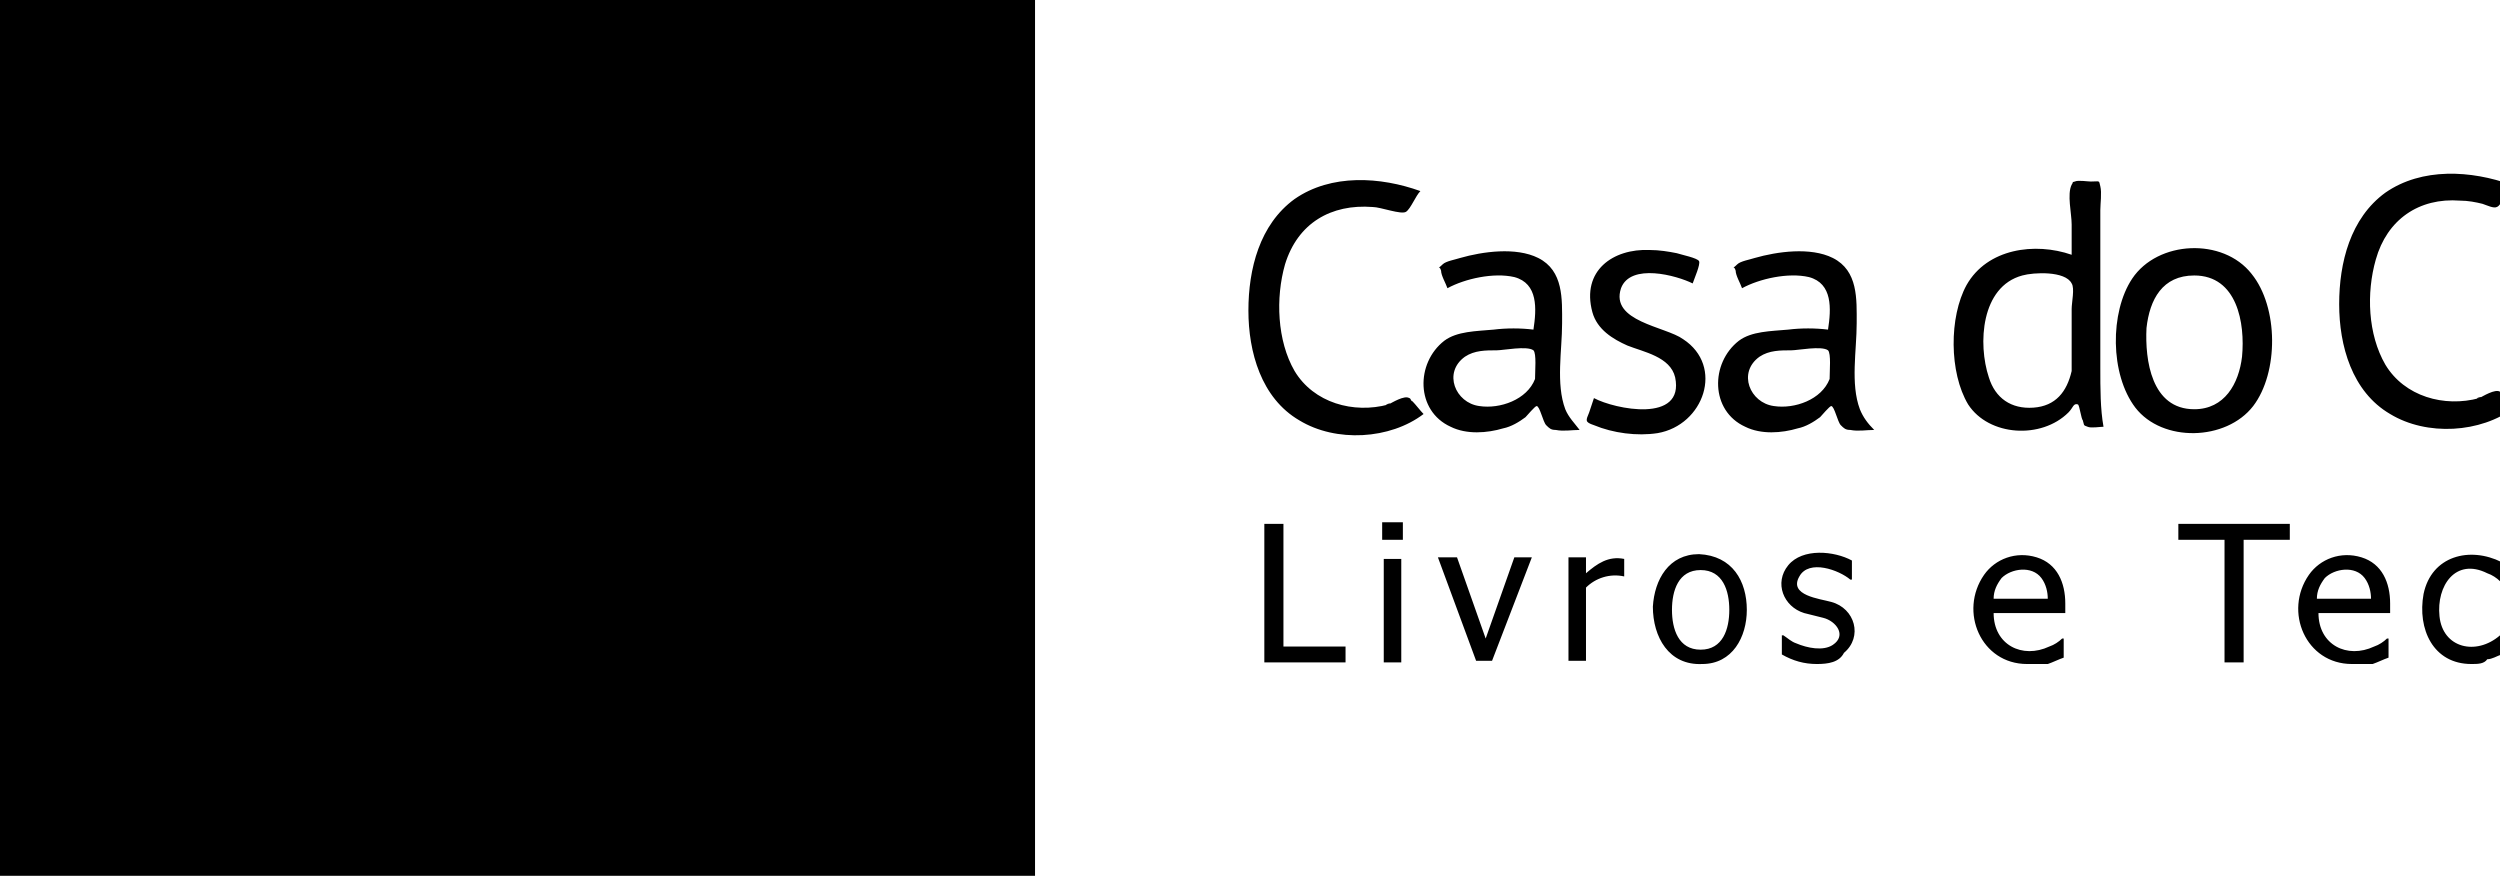 ﻿<svg xmlns="http://www.w3.org/2000/svg" class="logo" role="img" aria-labelledby="altLogo" width="157px" height="55px" viewBox="-181 211.4 207.5 55" preserveAspectRatio="xMinYMid slice">
  <title id="altLogo">Casa do Código - Livros e Tecnologia</title>
  <rect class="logo-backgroundSimbolo" x="-181" y="211.4" width="65" height="55"></rect>
  <g class="logo-simbolo">
    <path transform="translate(-0.1, 0)" class="logo-simboloParteInterna" d="M-133.6,234.2v-7.2l0,0.2h-22.6v24.7h22.6v0.3l0-7.2h-15.9v-10.8H-133.6"></path>
    <path class="logo-simboloParteExterna" d="M-149.4,251.9h-6.9v-24.7h22.6v-6.9h-22.6l-6.7,6.9v24.7l6.7,6.9h22.6v-6.9H-149.4"></path>
  </g>

  <g class="logo-text">
    <path transform="translate(-78, -35)" class="logo-slogan" d="M-18.5,288h-5.1v-8.7h1.2v7.7h3.9V288z M-15,288h-1.1v-6.5h1.1V288z M-14.9,280.3h-1.3v-1.1
			h1.3V280.3z M-6.8,281.4l-2.5,6.5h-1l-2.4-6.5h1.2l1.8,5.1l1.8-5.1H-6.8z M-1,282.6L-1,282.6c-0.9-0.2-1.8,0.1-2.4,0.7v4.6
			h-1.1v-6.5h1.1v1c0.7-0.6,1.4-1.1,2.4-0.9V282.6z M6.7,284.7c0,1.7-0.9,3.4-2.8,3.4c-2.1,0.1-3.1-1.7-3.1-3.6
			c0.1-1.7,1-3.3,2.9-3.3C5.8,281.3,6.7,282.9,6.7,284.7L6.7,284.7z M5.6,284.7c0-1.2-0.4-2.5-1.8-2.5c-1.4,0-1.8,1.3-1.8,2.5
			c0,1.2,0.4,2.5,1.8,2.5C5.2,287.2,5.6,285.9,5.6,284.7L5.6,284.7z M11.1,288.1c-0.8,0-1.5-0.2-2.2-0.6v-1.2H9
			c0.3,0.2,0.5,0.4,0.8,0.5c0.7,0.3,1.7,0.5,2.3,0.1c0.9-0.6,0.2-1.5-0.6-1.7c-0.4-0.1-0.8-0.2-1.2-0.3c-1.3-0.4-1.9-1.9-1-3
			c0.9-1.1,2.9-0.9,4-0.3v1.2h-0.1c-0.7-0.6-2.6-1.3-3.2-0.2c-0.7,1.2,1.3,1.4,2,1.6c1.5,0.4,2,2.2,0.8,3.2
			C12.5,288,11.8,288.1,11.1,288.1L11.1,288.1z M24.3,288.1c-2.9,0-4.3-3.3-2.7-5.6c0.7-1,2-1.5,3.3-1.1c1.3,0.4,1.8,1.6,1.8,2.9
			v0.6h-4.5c0,2,1.8,2.9,3.5,2.1c0.3-0.1,0.6-0.3,0.8-0.5h0.1v1.2c-0.3,0.1-0.7,0.3-1,0.4C25.1,288.1,24.7,288.1,24.3,288.1
			L24.3,288.1z M25.6,284c0-0.4-0.1-0.9-0.4-1.3c-0.6-0.8-1.9-0.6-2.5,0c-0.3,0.4-0.5,0.8-0.5,1.3H25.6z M36.7,288v-7.7h-2.9v-1
			h7v1h-2.9v7.7H36.7z M44.7,288.1c-2.9,0-4.3-3.3-2.7-5.6c0.7-1,2-1.5,3.3-1.1c1.3,0.4,1.8,1.6,1.8,2.9v0.6h-4.5
			c0,2,1.8,2.9,3.5,2.1c0.3-0.1,0.6-0.3,0.8-0.5h0.1v1.2c-0.3,0.1-0.7,0.3-1,0.4C45.5,288.1,45.1,288.1,44.7,288.1L44.7,288.1z
			 M45.9,284c0-0.4-0.1-0.9-0.4-1.3c-0.6-0.8-1.9-0.6-2.5,0c-0.3,0.4-0.5,0.8-0.5,1.3H45.9z M52.2,288.1c-2.4,0-3.4-2.2-3-4.4
			c0.5-2.4,2.9-3,4.9-2v1.2h-0.1c-0.2-0.2-0.5-0.4-0.8-0.5c-2-1-3.2,0.8-3,2.7c0.2,2,2.3,2.5,3.8,1.2h0.1v1.2
			c-0.3,0.1-0.6,0.3-0.9,0.3C53,288.1,52.6,288.1,52.2,288.1L52.2,288.1z M61.8,288h-1.1v-3.7c0-0.5,0-1-0.2-1.5
			c-0.6-1.1-2.1-0.2-2.7,0.3v4.9h-1.1v-6.5h1.1v0.7c1.7-1.5,4-0.9,4,1.6V288z M70.2,284.7c0,1.7-0.9,3.4-2.8,3.4
			c-2.1,0.1-3.1-1.7-3.1-3.6c0.1-1.7,1-3.3,2.9-3.3C69.3,281.3,70.2,282.9,70.2,284.7L70.2,284.7z M69.1,284.7
			c0-1.2-0.4-2.5-1.8-2.5c-1.4,0-1.8,1.3-1.8,2.5c0,1.2,0.4,2.5,1.8,2.5C68.7,287.2,69.1,285.9,69.1,284.7L69.1,284.7z M74,288
			h-1.1v-9.1H74V288z M82.5,284.7c0,1.7-0.9,3.4-2.8,3.4c-2.1,0.1-3.1-1.7-3.1-3.6c0.1-1.7,1-3.3,2.9-3.3
			C81.6,281.3,82.5,282.9,82.5,284.7L82.5,284.7z M81.4,284.7c0-1.2-0.4-2.5-1.8-2.5c-1.4,0-1.8,1.3-1.8,2.5
			c0,1.2,0.4,2.5,1.8,2.5C81,287.2,81.4,285.9,81.4,284.7L81.4,284.7z M89.1,286.2v-3.6c-1.7-0.8-3.2-0.1-3.2,1.9
			c0,0.7,0,1.7,0.7,2.2C87.3,287.1,88.4,286.7,89.1,286.2L89.1,286.2z M85.4,289c0.3,0.1,0.5,0.2,0.8,0.3
			c0.8,0.2,1.9,0.4,2.5-0.3c0.3-0.4,0.3-0.8,0.3-1.3v-0.6c-1.2,1.1-3.2,1.1-4-0.5c-0.7-1.3-0.6-3.4,0.4-4.5
			c0.9-1,2.4-1.1,3.5-0.4l0.1-0.3h1v5.8c0,1.1-0.2,2.2-1.2,2.8c-1.1,0.6-2.6,0.5-3.7,0.1L85.4,289L85.4,289z M94.4,288h-1.1v-6.5
			h1.1V288z M94.5,280.3h-1.3v-1.1h1.3V280.3z M101.2,286.4v-1.8c-0.7,0.1-1.3,0.1-2,0.3c-0.8,0.3-1.4,1.3-0.7,2
			C99.3,287.6,100.5,286.9,101.2,286.4L101.2,286.4z M101.2,287.3c-0.3,0.2-0.5,0.4-0.8,0.6c-0.9,0.5-2,0.5-2.7-0.3
			c-1-1-0.7-2.8,0.6-3.4c0.9-0.4,2-0.4,2.9-0.5v-0.2c0-0.4-0.1-0.8-0.4-1c-0.8-0.5-2.2-0.1-3.1,0.2h-0.1v-1.1
			c1.2-0.3,2.9-0.6,4,0.2c0.5,0.4,0.7,1.1,0.7,1.7v4.5h-1.1V287.3z"></path>
    <path class="logo-casaDoCodigo" transform="translate(-77, -14)" d="M-16.8,250.8c-2.2,0.6-4.7-0.1-5.9-2.1c-1.1-1.9-1.2-4.6-0.6-6.7
			c0.8-2.6,2.9-3.8,5.5-3.6c0.5,0,1.8,0.5,2.1,0.3c0.3-0.2,0.6-1,0.9-1.3c-2.5-0.9-5.6-1.1-7.9,0.5c-2.2,1.6-2.9,4.4-2.9,7
			c0,2.6,0.8,5.5,3.2,6.9c2.3,1.4,5.7,1.2,7.8-0.4c-0.2-0.2-0.5-0.6-0.7-0.8c-0.1,0-0.1-0.2-0.2-0.2
			C-15.8,250.2-16.6,250.7-16.8,250.8C-17.3,250.9-16.4,250.6-16.8,250.8z M51.7,250.4c-2.2,0.6-4.7-0.1-5.9-2.1
			c-1.1-1.9-1.2-4.5-0.6-6.6c0.7-2.5,2.7-3.9,5.3-3.7c0.5,0,1,0.1,1.4,0.2c0.3,0.1,0.7,0.3,0.9,0.2c0.3-0.1,0.7-1.1,0.9-1.4
			c-2.5-0.9-5.6-1.1-7.9,0.5c-2.2,1.6-2.9,4.4-2.9,7c0,2.6,0.8,5.5,3.2,6.9c2.3,1.4,5.7,1.2,7.8-0.4c-0.2-0.2-0.5-0.6-0.7-0.8
			c-0.1,0-0.1-0.2-0.2-0.2C52.7,249.8,51.9,250.3,51.7,250.4C51.2,250.5,52.1,250.2,51.7,250.4z M-5.7,251.1
			c-0.6-1.6-0.2-3.7-0.2-5.4c0-1.5,0.1-3.3-1.5-4.1c-1.4-0.7-3.5-0.4-4.9,0c-0.3,0.1-0.9,0.2-1.1,0.4c-0.4,0.4-0.2,0-0.1,0.4
			c0,0.3,0.3,0.8,0.4,1.1c1.1-0.6,2.9-1,4.2-0.7c1.5,0.4,1.4,2,1.2,3.3c-0.8-0.1-1.7-0.1-2.5,0c-1.1,0.1-2.3,0.1-3.1,0.7
			c-1.8,1.4-1.8,4.4,0.4,5.4c1,0.5,2.3,0.4,3.3,0.1c0.5-0.1,1-0.4,1.4-0.7c0.1-0.1,0.6-0.7,0.7-0.7c0.2,0,0.4,1,0.6,1.2
			c0.2,0.2,0.3,0.3,0.6,0.3c0.5,0.1,1,0,1.5,0C-5.1,252-5.5,251.6-5.7,251.1C-5.9,250.6-5.5,251.6-5.7,251.1z M-7.6,249.2
			c-0.5,1.3-2.2,1.9-3.5,1.7c-1.5-0.2-2.3-2.1-0.9-3.1c0.6-0.4,1.3-0.4,2-0.4c0.4,0,1.9-0.3,2.3,0
			C-7.5,247.6-7.6,248.7-7.6,249.2z M1.7,246.7c-1.1-0.8-4.6-1.1-3.9-3.2c0.6-1.6,3.5-0.8,4.5-0.3c0.1-0.3,0.5-1.2,0.4-1.4
			c-0.1-0.2-1.1-0.4-1.4-0.5c-0.5-0.1-1.1-0.2-1.7-0.2c-2.3-0.1-4.3,1.3-3.6,3.9c0.3,1.1,1.3,1.7,2.2,2.1c1,0.4,2.7,0.7,3,2
			c0.6,2.9-3.8,2-5.1,1.3c-0.1,0.3-0.2,0.6-0.3,0.9c-0.2,0.5-0.3,0.6,0.3,0.8c1.2,0.5,2.7,0.7,4,0.5C3,252.1,4.3,248.4,1.7,246.7
			z M12.8,251.1c-0.6-1.6-0.2-3.7-0.2-5.4c0-1.5,0.1-3.3-1.5-4.1c-1.4-0.7-3.5-0.4-4.9,0c-0.3,0.1-0.9,0.2-1.1,0.4
			c-0.4,0.4-0.2,0-0.1,0.4c0,0.3,0.3,0.8,0.4,1.1c1.1-0.6,2.9-1,4.2-0.7c1.5,0.4,1.4,2,1.2,3.3c-0.8-0.1-1.7-0.1-2.5,0
			c-1.1,0.1-2.3,0.1-3.1,0.7c-1.8,1.4-1.8,4.4,0.4,5.4c1,0.5,2.3,0.4,3.3,0.1c0.5-0.1,1-0.4,1.4-0.7c0.1-0.1,0.6-0.7,0.7-0.7
			c0.2,0,0.4,1,0.6,1.2c0.2,0.2,0.3,0.3,0.6,0.3c0.5,0.1,1,0,1.5,0C13.3,252,13,251.6,12.8,251.1C12.6,250.6,13,251.6,12.8,251.1
			z M10.9,249.2c-0.5,1.3-2.2,1.9-3.5,1.7c-1.5-0.2-2.3-2.1-0.9-3.1c0.6-0.4,1.3-0.4,2-0.4c0.4,0,1.9-0.3,2.3,0
			C11,247.6,10.9,248.7,10.9,249.2z M27.9,248.5c0-2.6,0-5.1,0-7.7c0-0.7,0-1.5,0-2.2c0-0.4,0.1-1.1,0-1.5
			c-0.1-0.4,0-0.3-0.6-0.3c-0.2,0-0.8-0.1-1,0c-0.3,0.1,0-0.1-0.2,0.2c-0.3,0.6,0,1.8,0,2.5c0,0.6,0,1.3,0,1.9
			c-2.3-0.8-5.3-0.4-6.6,1.9c-1.1,2-1.1,5.5,0.1,7.5c1.3,2,4.6,2.2,6.3,0.5c0.3-0.3,0.3-0.6,0.6-0.5c0.1,0.1,0.2,0.9,0.3,1
			c0.1,0.3,0,0.3,0.3,0.4c0.2,0.1,0.8,0,1,0C27.9,251.1,27.9,249.8,27.9,248.5z M26.1,248.7c-0.3,1.3-1,2.2-2.4,2.3
			c-1.4,0.1-2.4-0.6-2.8-1.9c-0.7-2.1-0.5-5.7,2.1-6.4c0.7-0.2,2.7-0.3,3.1,0.5c0.2,0.3,0,1.2,0,1.6
			C26.1,246.2,26.1,247.4,26.1,248.7z M37.4,242.6c-1.8-2.3-5.9-2.1-7.5,0.3c-1.4,2.1-1.4,6,0.2,8.1c1.7,2.2,5.7,2.1,7.4-0.1
			C39.1,248.8,39.1,244.7,37.4,242.6C37,242.1,37.8,243.2,37.4,242.6z M33.8,251.1c-2.7,0-3.1-3.1-3-5.1c0.2-1.8,1-3.3,3-3.3
			c2.7,0,3.2,3,3,5.1C36.6,249.5,35.7,251.1,33.8,251.1C33.2,251.1,35.8,251.1,33.8,251.1z M62.6,236.7c-0.5,0-1,0-1.5,0
			c-0.6,0-0.5-0.1-0.8,0.3c-0.7,0.8-1.2,1.9-1.7,2.8c0.4,0,1,0.1,1.3,0c0.2-0.1,0.5-0.6,0.7-0.8
			C61.2,238.3,61.9,237.5,62.6,236.7z M59.8,241.1c-2.3,0-4.3,1.4-5,3.6c-0.7,2.2-0.3,5,1.6,6.5c1.6,1.3,4,1.4,5.8,0.4
			c2.1-1.1,2.9-3.6,2.6-5.8C64.5,243,62.5,241.1,59.8,241.1z M59.7,250.7c-4.4,0-4.3-8.4,0.2-8.2
			C64.1,242.7,63.9,250.7,59.7,250.7z M76.3,236.3c-0.4,0-1.7-0.2-1.9,0c-0.2,0.2,0,1.5,0,1.7c0,1.5,0,3.1,0,4.6
			c-1.3-1.5-3.3-2.1-5.2-1.1c-1.9,1-2.8,3.2-2.8,5.2c0,2.1,0.9,4.3,2.9,5.1c0.9,0.4,2,0.4,3,0.1c0.5-0.2,1-0.4,1.4-0.8
			c0.3-0.3,0.6-0.9,0.9-1.1c0,0.4-0.1,1.6,0.1,1.8c0.2,0.2,1.4,0,1.7,0C76.1,246.7,76.3,241.5,76.3,236.3z M74.4,247.5
			c0,2.2-2.3,3.9-4.3,2.8c-1.9-1-2.1-3.8-1.4-5.6c0.7-1.9,3-2.9,4.7-1.5C74.6,244.3,74.4,246,74.4,247.5z M90.2,242.9
			c-0.6-0.6-1-1.3-1.9-1.6c-1-0.4-2.1-0.3-3,0c-2,0.7-3.1,2.7-3.3,4.7c-0.2,2.1,0.6,4.4,2.6,5.4c0.9,0.5,2,0.6,3,0.3
			c1.1-0.3,1.6-1,2.4-1.7c0,1.4,0.1,3.1-1.1,4.2c-1.4,1.2-4,0.8-5.4-0.1c-0.1,0.3-0.2,0.7-0.3,1c-0.2,0.6,0,0.6,0.6,0.9
			c1.3,0.5,2.9,0.6,4.3,0.4c3-0.6,3.9-3,3.9-5.8c0-3.1-0.2-6.2,0.1-9.3c-0.3,0-1.5-0.2-1.7,0C90.1,241.5,90.2,242.6,90.2,242.9z
			 M89.9,247.4c0,2.4-2.7,3.9-4.6,2.4c-1.6-1.2-1.7-3.8-0.9-5.5c0.8-1.7,3.2-2.5,4.6-1C90.2,244.4,89.9,246,89.9,247.4z
			 M98.4,241.1c-2.2,0-4.2,1.3-4.9,3.4c-0.8,2.2-0.3,5,1.5,6.5c1.6,1.3,4,1.5,5.8,0.6c2.2-1.1,3-3.6,2.7-5.9
			C103.1,243,101.1,241.1,98.4,241.1z M98.3,250.7c-4.4,0-4.3-8.4,0.2-8.2C102.7,242.7,102.5,250.7,98.3,250.7z M79.2,236.3
			c-1.5,0-1.6,2.4,0,2.4C80.7,238.7,80.8,236.3,79.2,236.3z M78.2,241.3c0.4,0,1.7-0.2,1.9,0.1c0.2,0.3,0,1.6,0,1.9
			c0,2.3,0,4.6,0,6.9c0,0.3,0.2,1.6,0,1.8c-0.1,0.1-1.8,0.1-1.9,0c-0.2-0.2,0-1.4,0-1.6c0-1.1,0-2.2,0-3.3
			C78.2,245.1,78.2,243.2,78.2,241.3z"></path>
  </g>
</svg>

